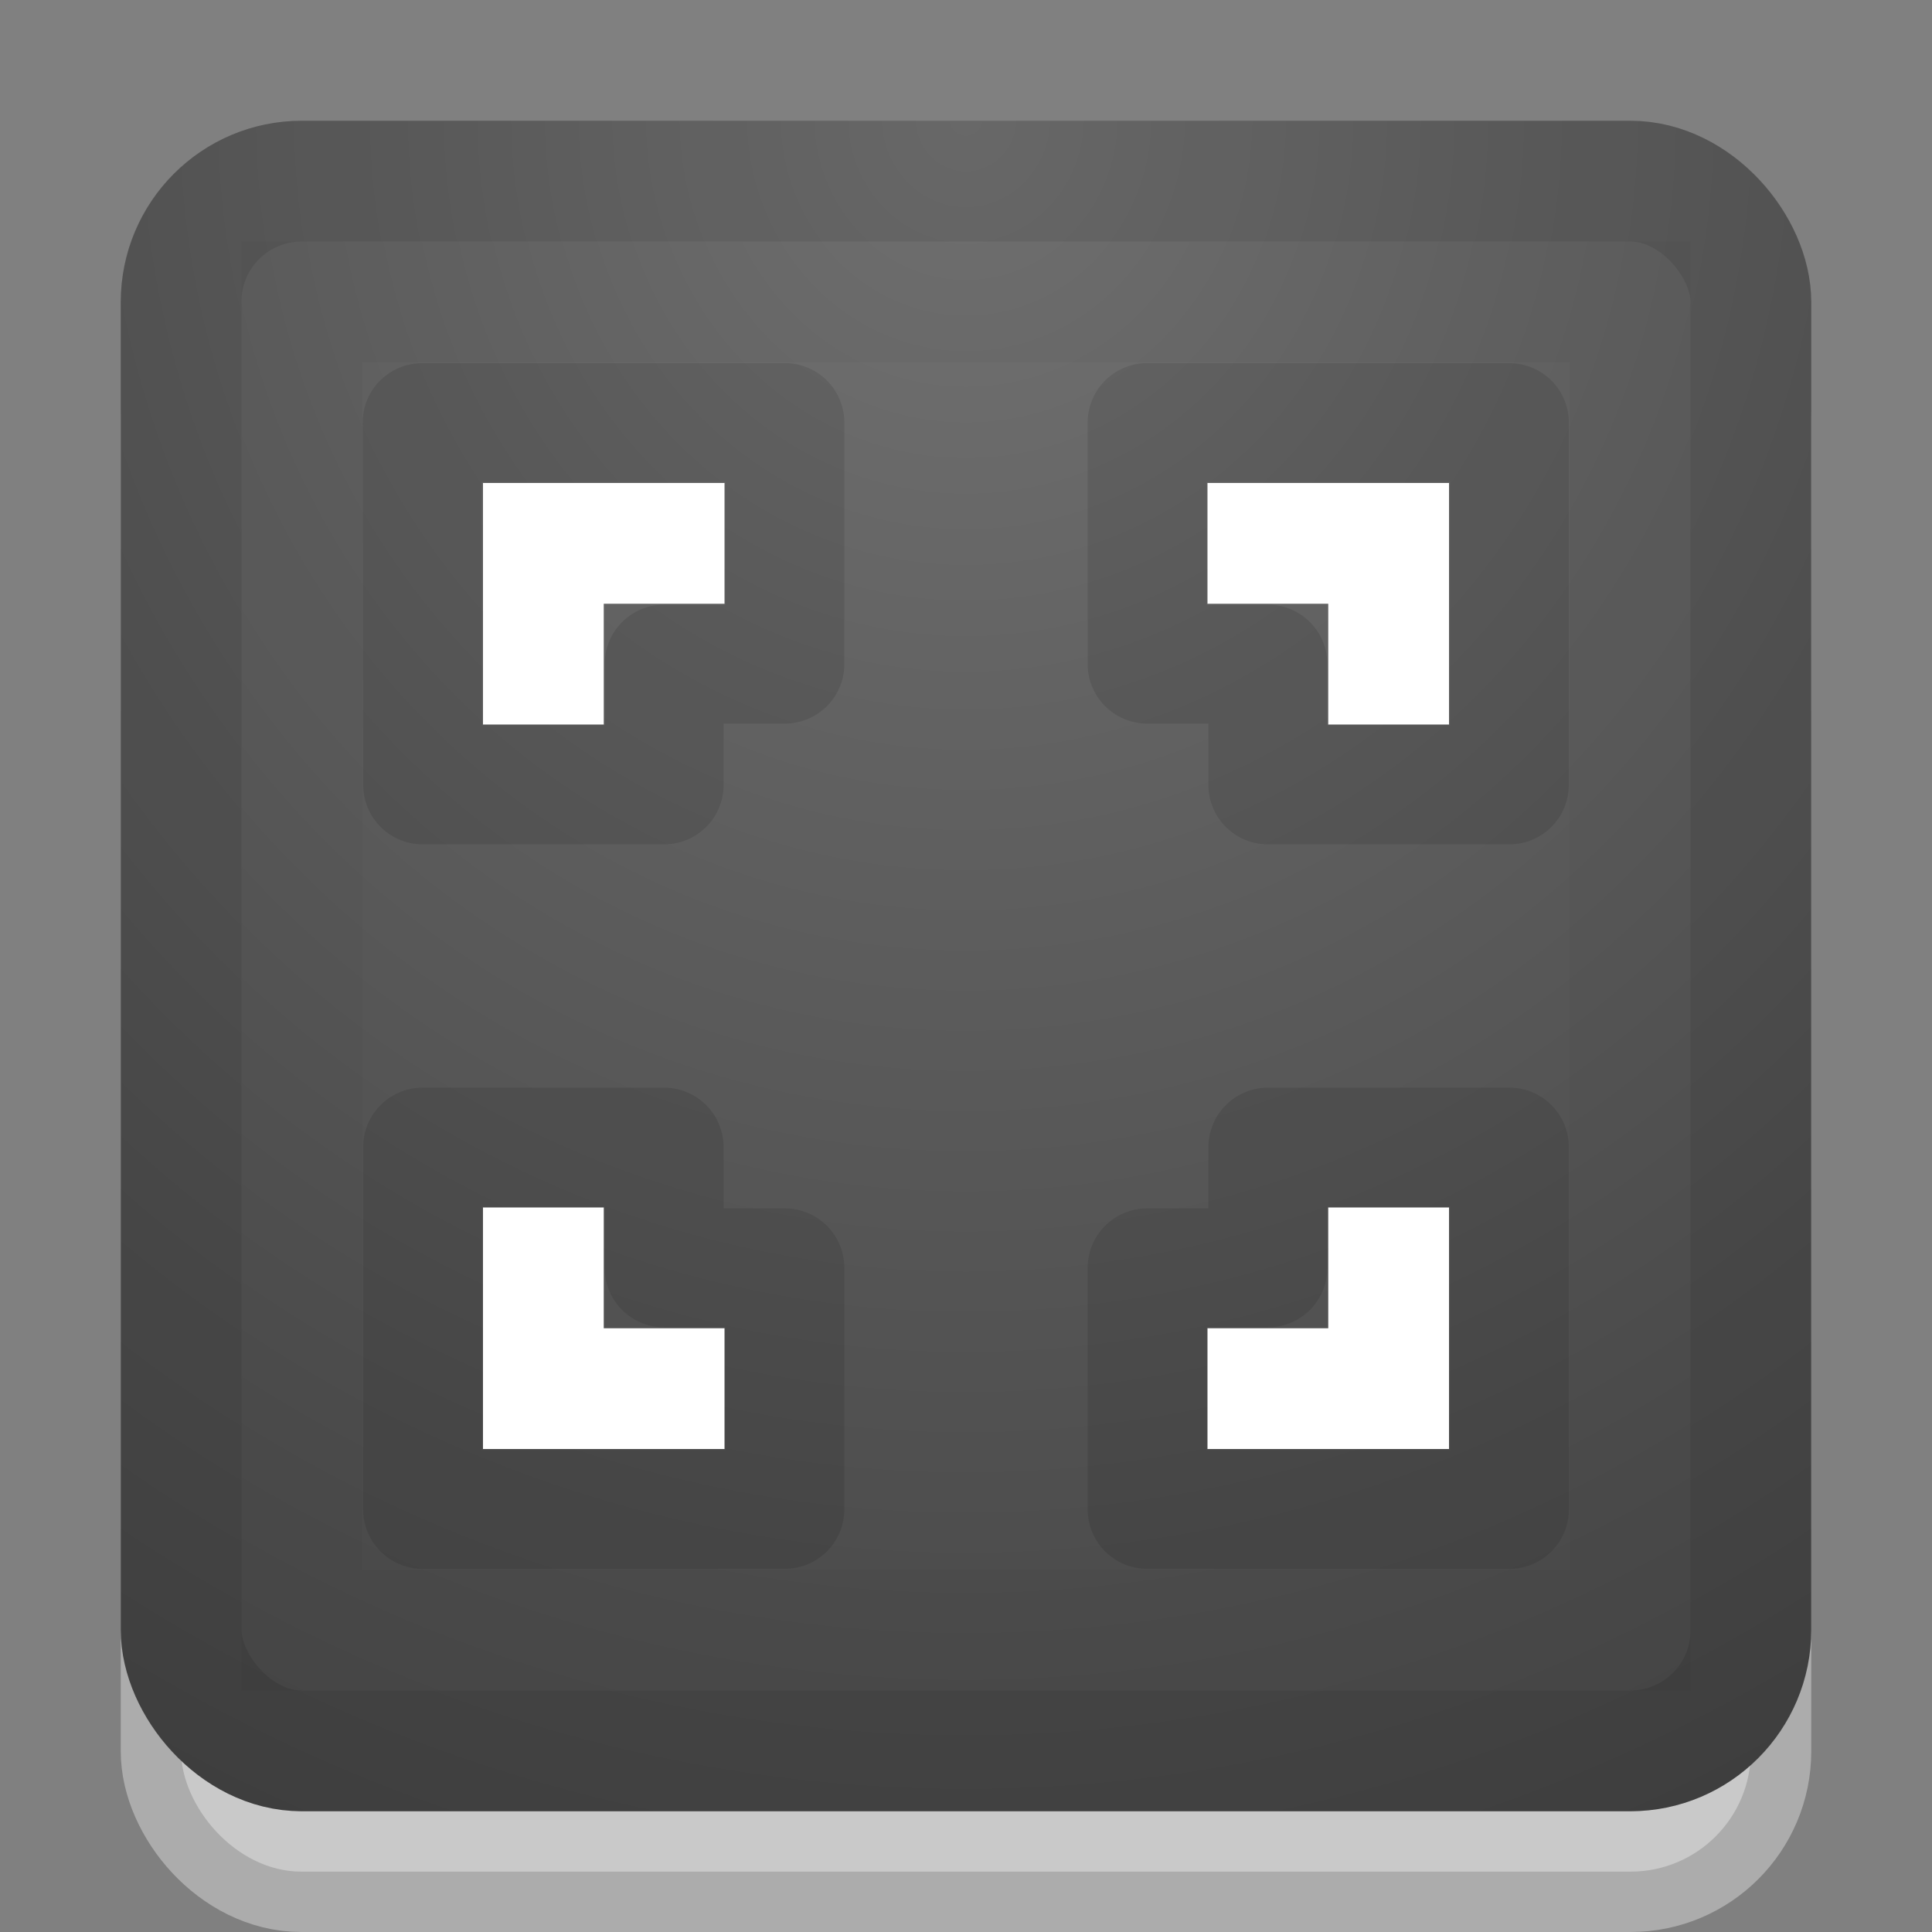 <?xml version="1.0" encoding="UTF-8" standalone="no"?>
<svg
   version="1.1"
   width="16"
   height="16"
   id="svg3792"
   xmlns:xlink="http://www.w3.org/1999/xlink"
   xmlns="http://www.w3.org/2000/svg"
   xmlns:svg="http://www.w3.org/2000/svg"
   xmlns:rdf="http://www.w3.org/1999/02/22-rdf-syntax-ns#"
   xmlns:cc="http://creativecommons.org/ns#"
   xmlns:dc="http://purl.org/dc/elements/1.1/">
  <rect width="100%" height="100%" fill="#808080" stroke="none"/>
  <defs
     id="defs3794">
    <linearGradient
       id="linearGradient2867-449-88-871-390-598-476-591-434-148-57-177-641-289-620-227-114-444-680-744-4">
      <stop
         id="stop5430-5"
         style="stop-color:#737373;stop-opacity:1"
         offset="0" />
      <stop
         id="stop5432-2"
         style="stop-color:#636363;stop-opacity:1"
         offset="0.262" />
      <stop
         id="stop5434-9"
         style="stop-color:#4b4b4b;stop-opacity:1"
         offset="0.705" />
      <stop
         id="stop5436-2"
         style="stop-color:#3f3f3f;stop-opacity:1"
         offset="1" />
    </linearGradient>
    <radialGradient
       xlink:href="#linearGradient2867-449-88-871-390-598-476-591-434-148-57-177-641-289-620-227-114-444-680-744-4"
       id="radialGradient3815"
       cx="8"
       cy="1"
       fx="8"
       fy="1"
       r="7"
       gradientUnits="userSpaceOnUse"
       gradientTransform="matrix(-7.768152e-8,2.571,-2.429,-7.3365881e-8,10.429,-19.571)" />
    <radialGradient
       xlink:href="#linearGradient2867-449-88-871-390-598-476-591-434-148-57-177-641-289-620-227-114-444-680-744-4"
       id="radialGradient3823"
       cx="8"
       cy="1"
       fx="8"
       fy="1"
       r="6.5"
       gradientUnits="userSpaceOnUse"
       gradientTransform="matrix(-2.3599028e-8,2.769,-2.615,-2.2287971e-8,10.615,-21.154)" />
  </defs>
  <g
     id="g1">
    <rect
       style="display:inline;opacity:0.35;fill:#ffffff;fill-opacity:1;fill-rule:nonzero;stroke:#ffffff;stroke-width:1;stroke-linecap:round;stroke-linejoin:miter;stroke-miterlimit:4;stroke-dasharray:none;stroke-dashoffset:0;stroke-opacity:1"
       id="rect3042"
       width="13"
       height="13"
       x="1.5"
       y="2.5"
       ry="0.996"
       rx="0.996" />
    <rect
       style="display:inline;opacity:1;fill:url(#radialGradient3815);fill-opacity:1;fill-rule:nonzero;stroke:url(#radialGradient3823);stroke-width:1;stroke-linecap:round;stroke-linejoin:miter;stroke-miterlimit:4;stroke-dasharray:none;stroke-dashoffset:0;stroke-opacity:1"
       id="rect3037"
       width="13"
       height="13"
       x="1.5"
       y="1.5"
       ry="1.003"
       rx="0.999" />
    <rect
       ry="0.997"
       y="1.5"
       x="1.5"
       height="13"
       width="13"
       id="rect3807"
       style="display:inline;opacity:0.1;fill:none;fill-opacity:1;fill-rule:nonzero;stroke:#000000;stroke-width:1;stroke-linecap:round;stroke-linejoin:miter;stroke-miterlimit:4;stroke-dasharray:none;stroke-dashoffset:0;stroke-opacity:1"
       rx="0.999" />
    <rect
       style="display:inline;opacity:0.03;fill:none;stroke:#000000;stroke-width:1;stroke-linecap:round;stroke-linejoin:miter;stroke-miterlimit:4;stroke-dasharray:none;stroke-dashoffset:0;stroke-opacity:1"
       id="rect3825"
       width="11"
       height="11"
       x="2.5"
       y="2.5"
       ry="0"
       rx="0" />
    <path
       style="color:#000000;display:inline;overflow:visible;visibility:visible;opacity:0.1;fill:none;fill-opacity:1;stroke:#000000;stroke-width:0.985;stroke-linecap:round;stroke-linejoin:round;stroke-miterlimit:4;stroke-dasharray:none;stroke-dashoffset:0;stroke-opacity:1;marker:none;enable-background:accumulate"
       d="m 6.5,3.5 v 2 h -1 v 1 h -2 l -0.004,-3 z"
       id="path2262" />
    <path
       id="path3922"
       d="m 9.5,3.5 v 2 H 10.5 v 1 h 2 V 3.5 Z"
       style="color:#000000;display:inline;overflow:visible;visibility:visible;opacity:0.1;fill:none;fill-opacity:1;stroke:#000000;stroke-width:0.985;stroke-linecap:round;stroke-linejoin:round;stroke-miterlimit:4;stroke-dasharray:none;stroke-dashoffset:0;stroke-opacity:1;marker:none;enable-background:accumulate" />
    <path
       id="path3924"
       d="m 6.5,12.5 v -2 H 5.5 V 9.5 h -2 V 12.5 Z"
       style="color:#000000;display:inline;overflow:visible;visibility:visible;opacity:0.1;fill:none;fill-opacity:1;stroke:#000000;stroke-width:0.985;stroke-linecap:round;stroke-linejoin:round;stroke-miterlimit:4;stroke-dasharray:none;stroke-dashoffset:0;stroke-opacity:1;marker:none;enable-background:accumulate" />
    <path
       style="color:#000000;display:inline;overflow:visible;visibility:visible;opacity:0.1;fill:none;fill-opacity:1;stroke:#000000;stroke-width:0.985;stroke-linecap:round;stroke-linejoin:round;stroke-miterlimit:4;stroke-dasharray:none;stroke-dashoffset:0;stroke-opacity:1;marker:none;enable-background:accumulate"
       d="m 9.5,12.5 v -2 H 10.5 V 9.5 h 2 V 12.5 Z"
       id="path3926" />
    <path
       style="display:inline;fill:#ffffff;fill-opacity:1;stroke:none;stroke-width:1px;stroke-linecap:butt;stroke-linejoin:miter;stroke-opacity:1"
       d="M 4,6 V 4 H 6 V 5 H 5 v 1 z"
       id="path4244" />
    <path
       id="path4246"
       d="m 4,10 v 2 H 6 V 11 H 5 v -1 z"
       style="display:inline;fill:#ffffff;fill-opacity:1;stroke:none" />
    <path
       style="display:inline;fill:#ffffff;fill-opacity:1;stroke:none"
       d="m 12,10 v 2 h -2 v -1 h 1 v -1 z"
       id="path4248" />
    <path
       id="path4250"
       d="M 12,6 V 4 h -2 v 1 h 1 v 1 z"
       style="display:inline;fill:#ffffff;fill-opacity:1;stroke:none" />
  </g>
</svg>
